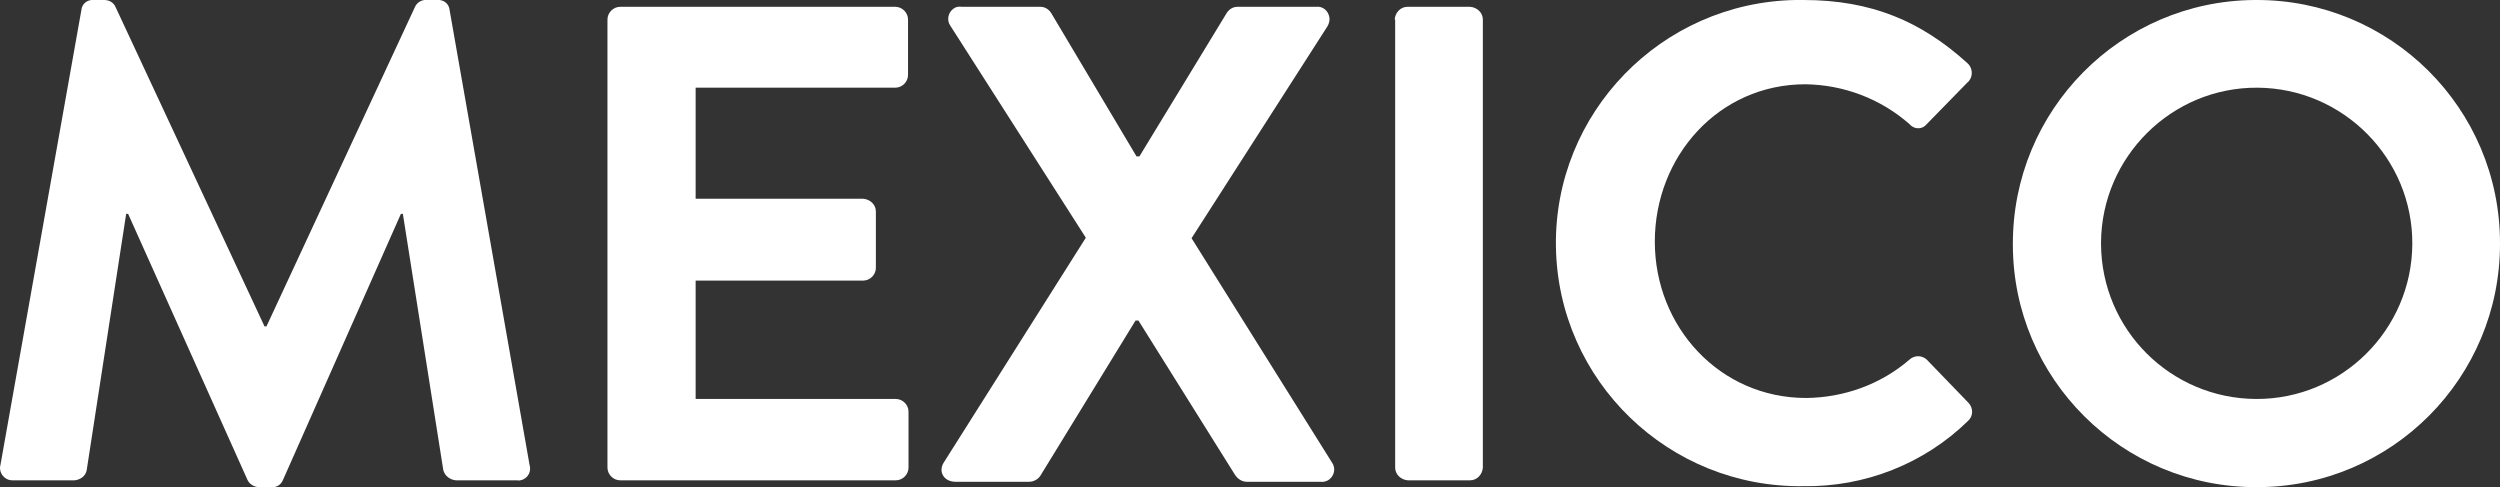 <?xml version="1.0" encoding="utf-8"?>
<!-- Generator: Adobe Illustrator 26.0.3, SVG Export Plug-In . SVG Version: 6.00 Build 0)  -->
<svg version="1.1" id="Layer_1" xmlns="http://www.w3.org/2000/svg" xmlns:xlink="http://www.w3.org/1999/xlink" x="0px" y="0px"
	 viewBox="0 0 513.2 100" style="enable-background:new 0 0 513.2 100;" xml:space="preserve">
<rect x="0" y="0" width="513.2" height="100" fill="#333333" stroke="none"/>
<style type="text/css">
	.st0{fill:#FFFFFF;}
</style>
<g id="Layer_2_00000062187508875288747540000003708633943915955116_">
	<g id="Layer_1-2">
		<path class="st0" d="M16.7,2.1c0.1-1.3,1.2-2.2,2.5-2.1h2.2c1,0,1.9,0.5,2.3,1.4L54.3,67h0.4L85.2,1.4c0.4-0.9,1.4-1.5,2.4-1.4
			h2.2c1.3-0.1,2.4,0.8,2.5,2.1l16.4,93.3c0.4,1.3-0.2,2.6-1.5,3.1c-0.3,0.1-0.7,0.2-1,0.1H93.6c-1.2-0.1-2.3-0.9-2.6-2.1l-8.3-52.6
			h-0.4L58.1,98.5c-0.4,1-1.3,1.6-2.4,1.5h-2.5c-1,0-2-0.6-2.4-1.5L26.3,43.9h-0.4l-8.1,52.6c-0.2,1.2-1.3,2-2.5,2.1H2.7
			c-1.4,0.1-2.6-1-2.7-2.4c0-0.3,0-0.5,0.1-0.8L16.7,2.1z"/>
		<path class="st0" d="M124.7,4c0-1.4,1.2-2.6,2.6-2.6h56.5c1.4,0,2.6,1.2,2.6,2.6v11.4c0,1.4-1.2,2.6-2.6,2.6h-41v22.8h34.4
			c1.4,0.1,2.6,1.2,2.6,2.6V55c0,1.4-1.2,2.6-2.6,2.6h-34.4v24.3h41.1c1.4,0,2.6,1.2,2.6,2.6V96c0,1.4-1.2,2.6-2.6,2.6h-56.6
			c-1.4,0-2.6-1.2-2.6-2.6V4z"/>
		<path class="st0" d="M222.9,48.8L195.1,5.3c-0.8-1.1-0.5-2.7,0.6-3.5c0.5-0.4,1.1-0.5,1.8-0.4h16.1c0.9,0,1.7,0.5,2.2,1.3
			l17.5,29.4h0.6l17.9-29.4c0.5-0.8,1.3-1.3,2.2-1.3h16.1c1.4-0.2,2.6,0.8,2.8,2.2c0.1,0.6-0.1,1.3-0.4,1.8l-27.9,43.5l28.8,46
			c0.8,1.1,0.6,2.6-0.5,3.5c-0.5,0.4-1.2,0.6-1.9,0.5h-15c-1,0-1.8-0.5-2.4-1.3l-19.9-31.8h-0.6l-19.5,31.8
			c-0.5,0.8-1.4,1.3-2.4,1.3h-15c-2.5,0-3.6-2.1-2.5-3.9L222.9,48.8z"/>
		<path class="st0" d="M286.3,4c0.1-1.4,1.2-2.6,2.6-2.6h12.9c1.4,0.1,2.6,1.2,2.6,2.6V96c-0.1,1.4-1.2,2.6-2.6,2.6H289
			c-1.4-0.1-2.6-1.2-2.6-2.6V4z"/>
		<path class="st0" d="M370.2,0c14,0,24.2,4.4,33.6,12.9c1.1,0.9,1.3,2.6,0.4,3.7c-0.1,0.1-0.1,0.2-0.2,0.2l-8.5,8.7
			c-0.8,1-2.2,1.1-3.2,0.3c-0.1-0.1-0.2-0.2-0.3-0.3c-5.9-5.2-13.5-8.1-21.4-8.2c-17.8,0-30.9,14.8-30.9,32.3s13.3,32.1,31.1,32.1
			c7.8-0.1,15.3-2.8,21.2-7.9c1-0.9,2.5-0.9,3.5,0l8.6,8.9c1,1.1,1,2.7-0.1,3.7c0,0,0,0,0,0c-9,8.8-21.2,13.6-33.8,13.4
			c-27.6,0.4-50.4-21.6-50.8-49.2C319,23.2,341,0.5,368.6,0C369.1,0,369.7,0,370.2,0z"/>
		<path class="st0" d="M463.1,0c27.6-0.1,50.1,22.2,50.1,49.9c0.1,27.6-22.2,50.1-49.9,50.1c-27.6,0.1-50.1-22.2-50.1-49.8
			c-0.1-27.6,22.1-50,49.6-50.2C463,0,463.1,0,463.1,0z M463.1,81.9c17.6,0.1,32-14.2,32.1-31.8s-14.2-32-31.8-32.1
			c-17.6-0.1-32,14.2-32.1,31.8c0,0.1,0,0.2,0,0.3C431.4,67.7,445.6,81.8,463.1,81.9z"/>
	</g>
</g>
</svg>
